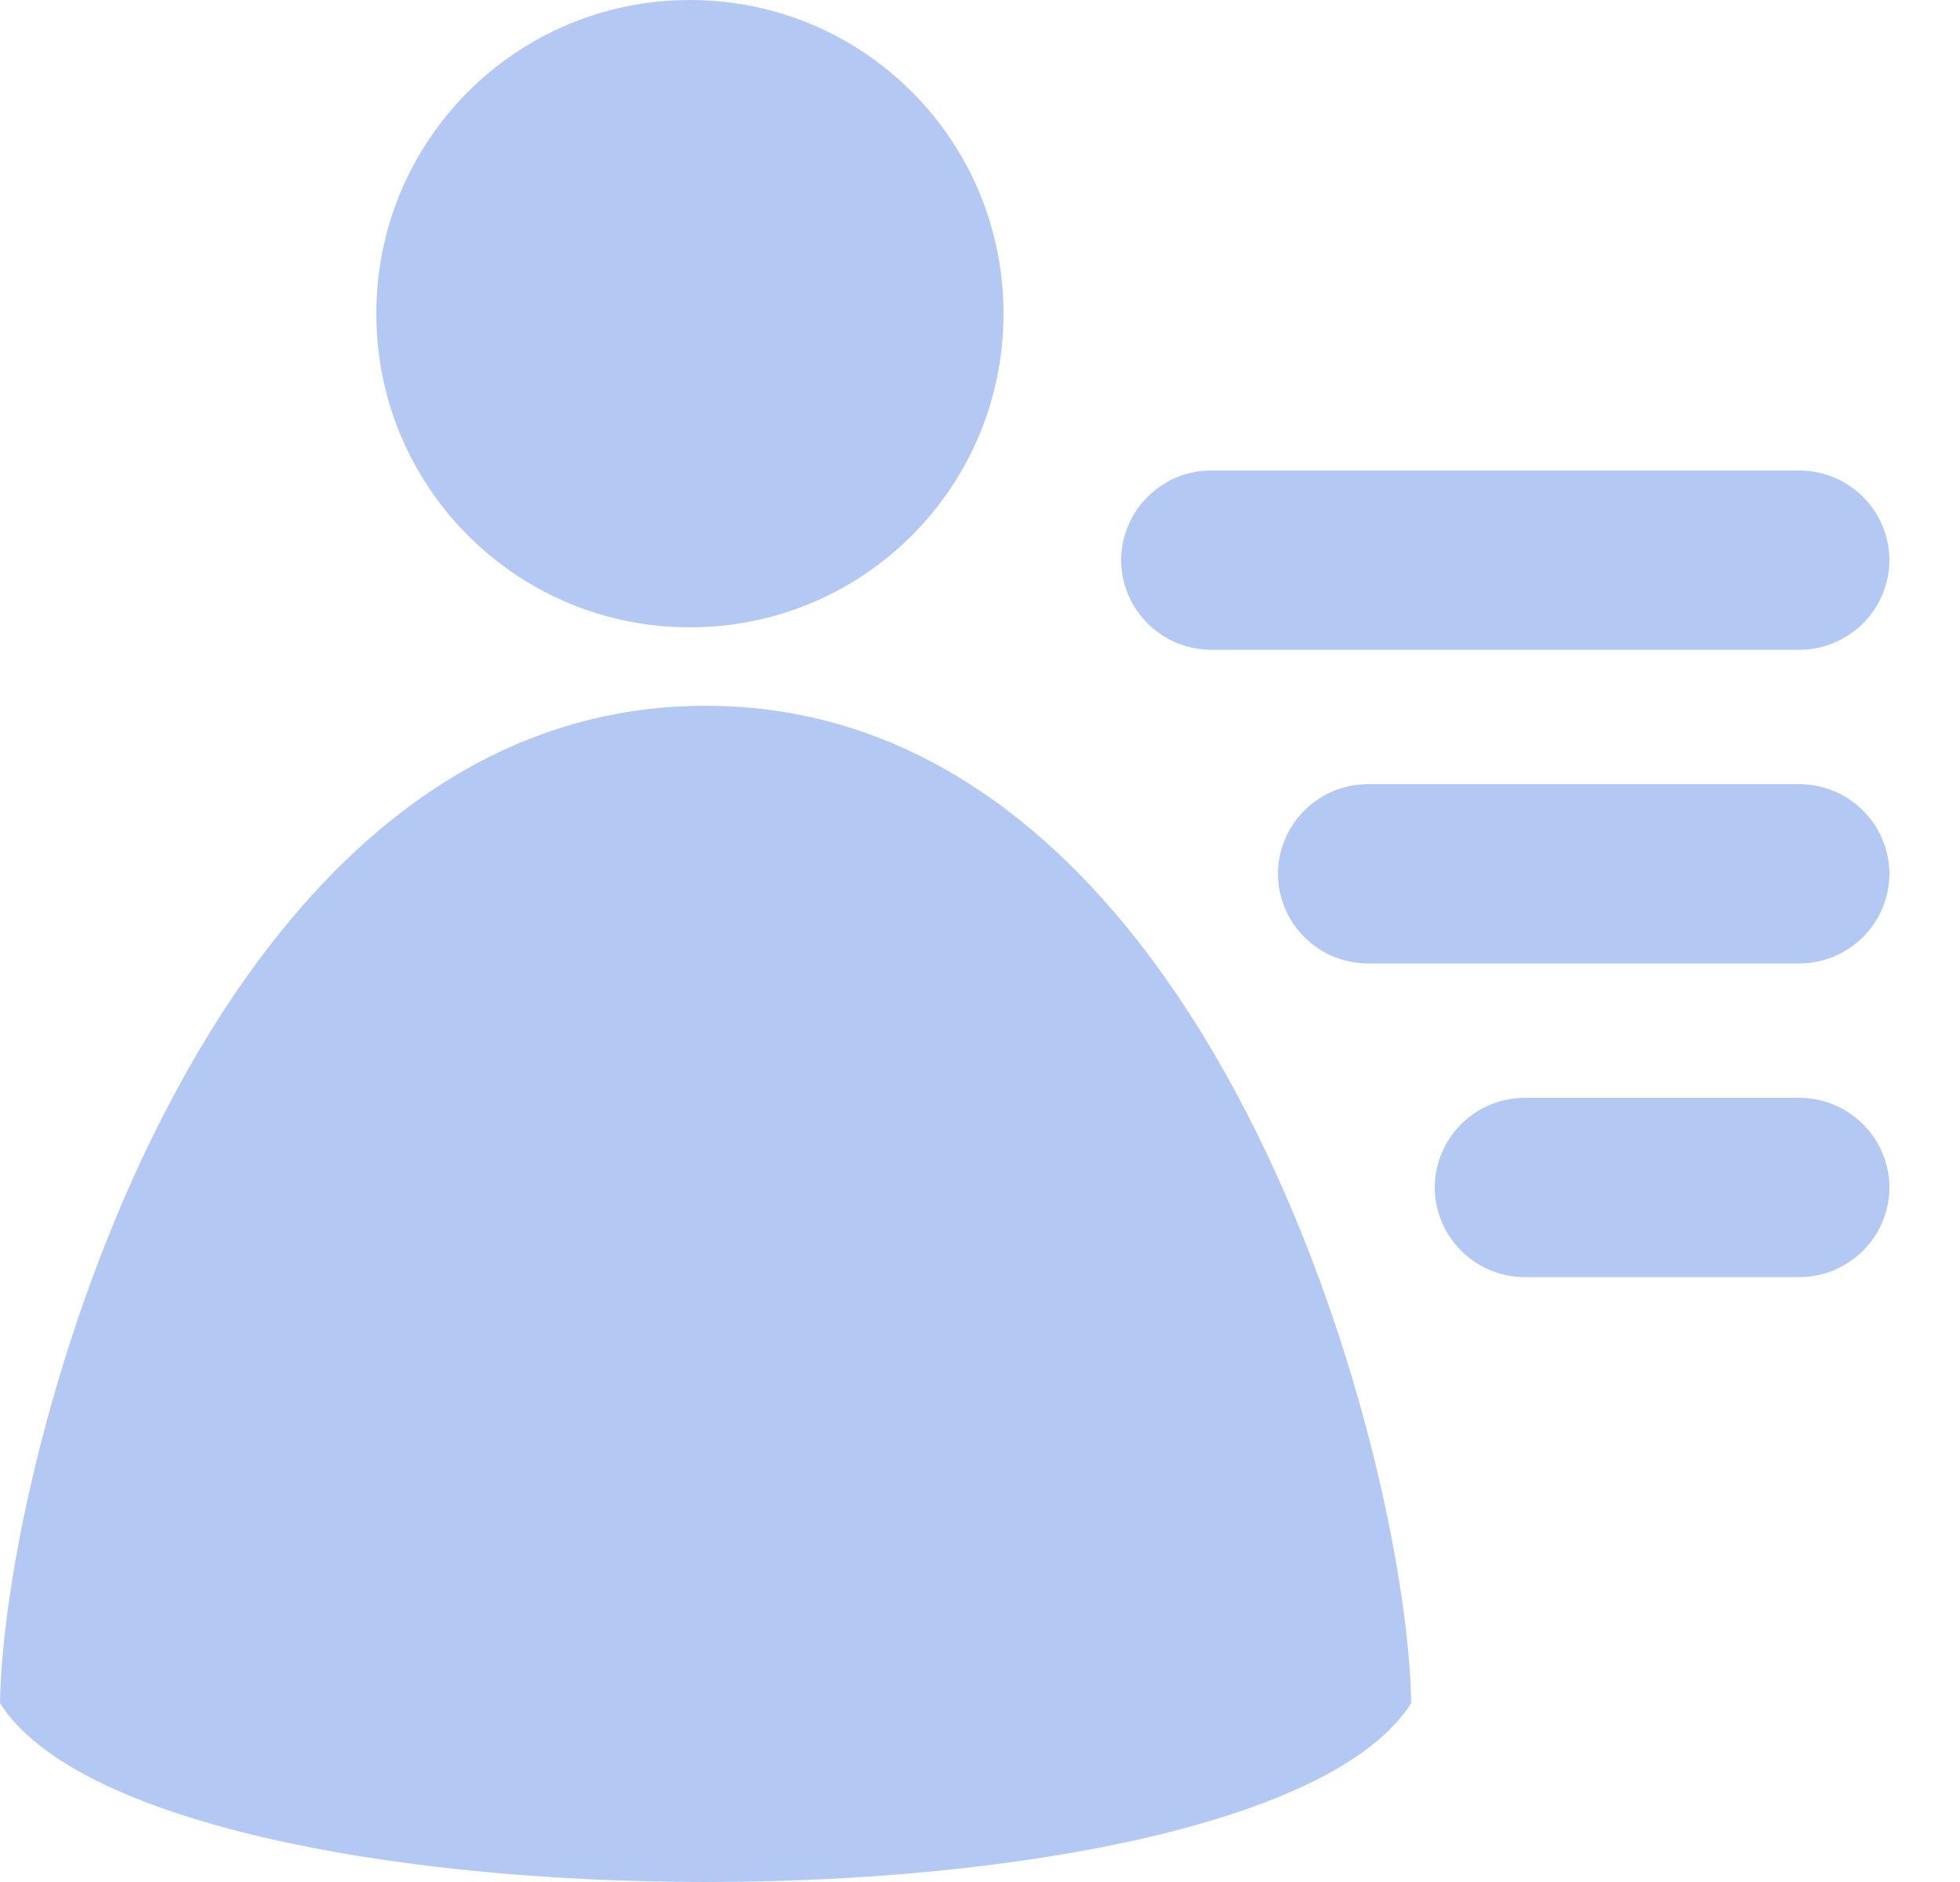<svg width="25" height="24" xmlns="http://www.w3.org/2000/svg"><g fill="#B4C8F4" fill-rule="nonzero"><path d="M22.95 6h-7.5a1.15 1.15 0 00-1.15 1.143 1.15 1.15 0 001.15 1.143h7.5a1.15 1.15 0 001.15-1.143A1.15 1.15 0 0022.95 6zM22.95 14h-3.5a1.15 1.15 0 00-1.15 1.143 1.15 1.15 0 001.15 1.143h3.5a1.15 1.15 0 001.15-1.143A1.15 1.15 0 0022.95 14zM22.95 10h-5.5a1.15 1.15 0 00-1.15 1.143 1.15 1.15 0 001.15 1.143h5.5a1.15 1.15 0 001.15-1.143A1.15 1.15 0 0022.95 10z"/><g><path d="M8.8 0c2.213 0 4 1.787 4 4s-1.787 4-4 4-4-1.787-4-4 1.787-4 4-4zM0 21.72C.045 18.6 2.554 9 9 9s8.955 9.601 9 12.72c-1.935 3.04-16.065 3.04-18 0z"/></g></g></svg>